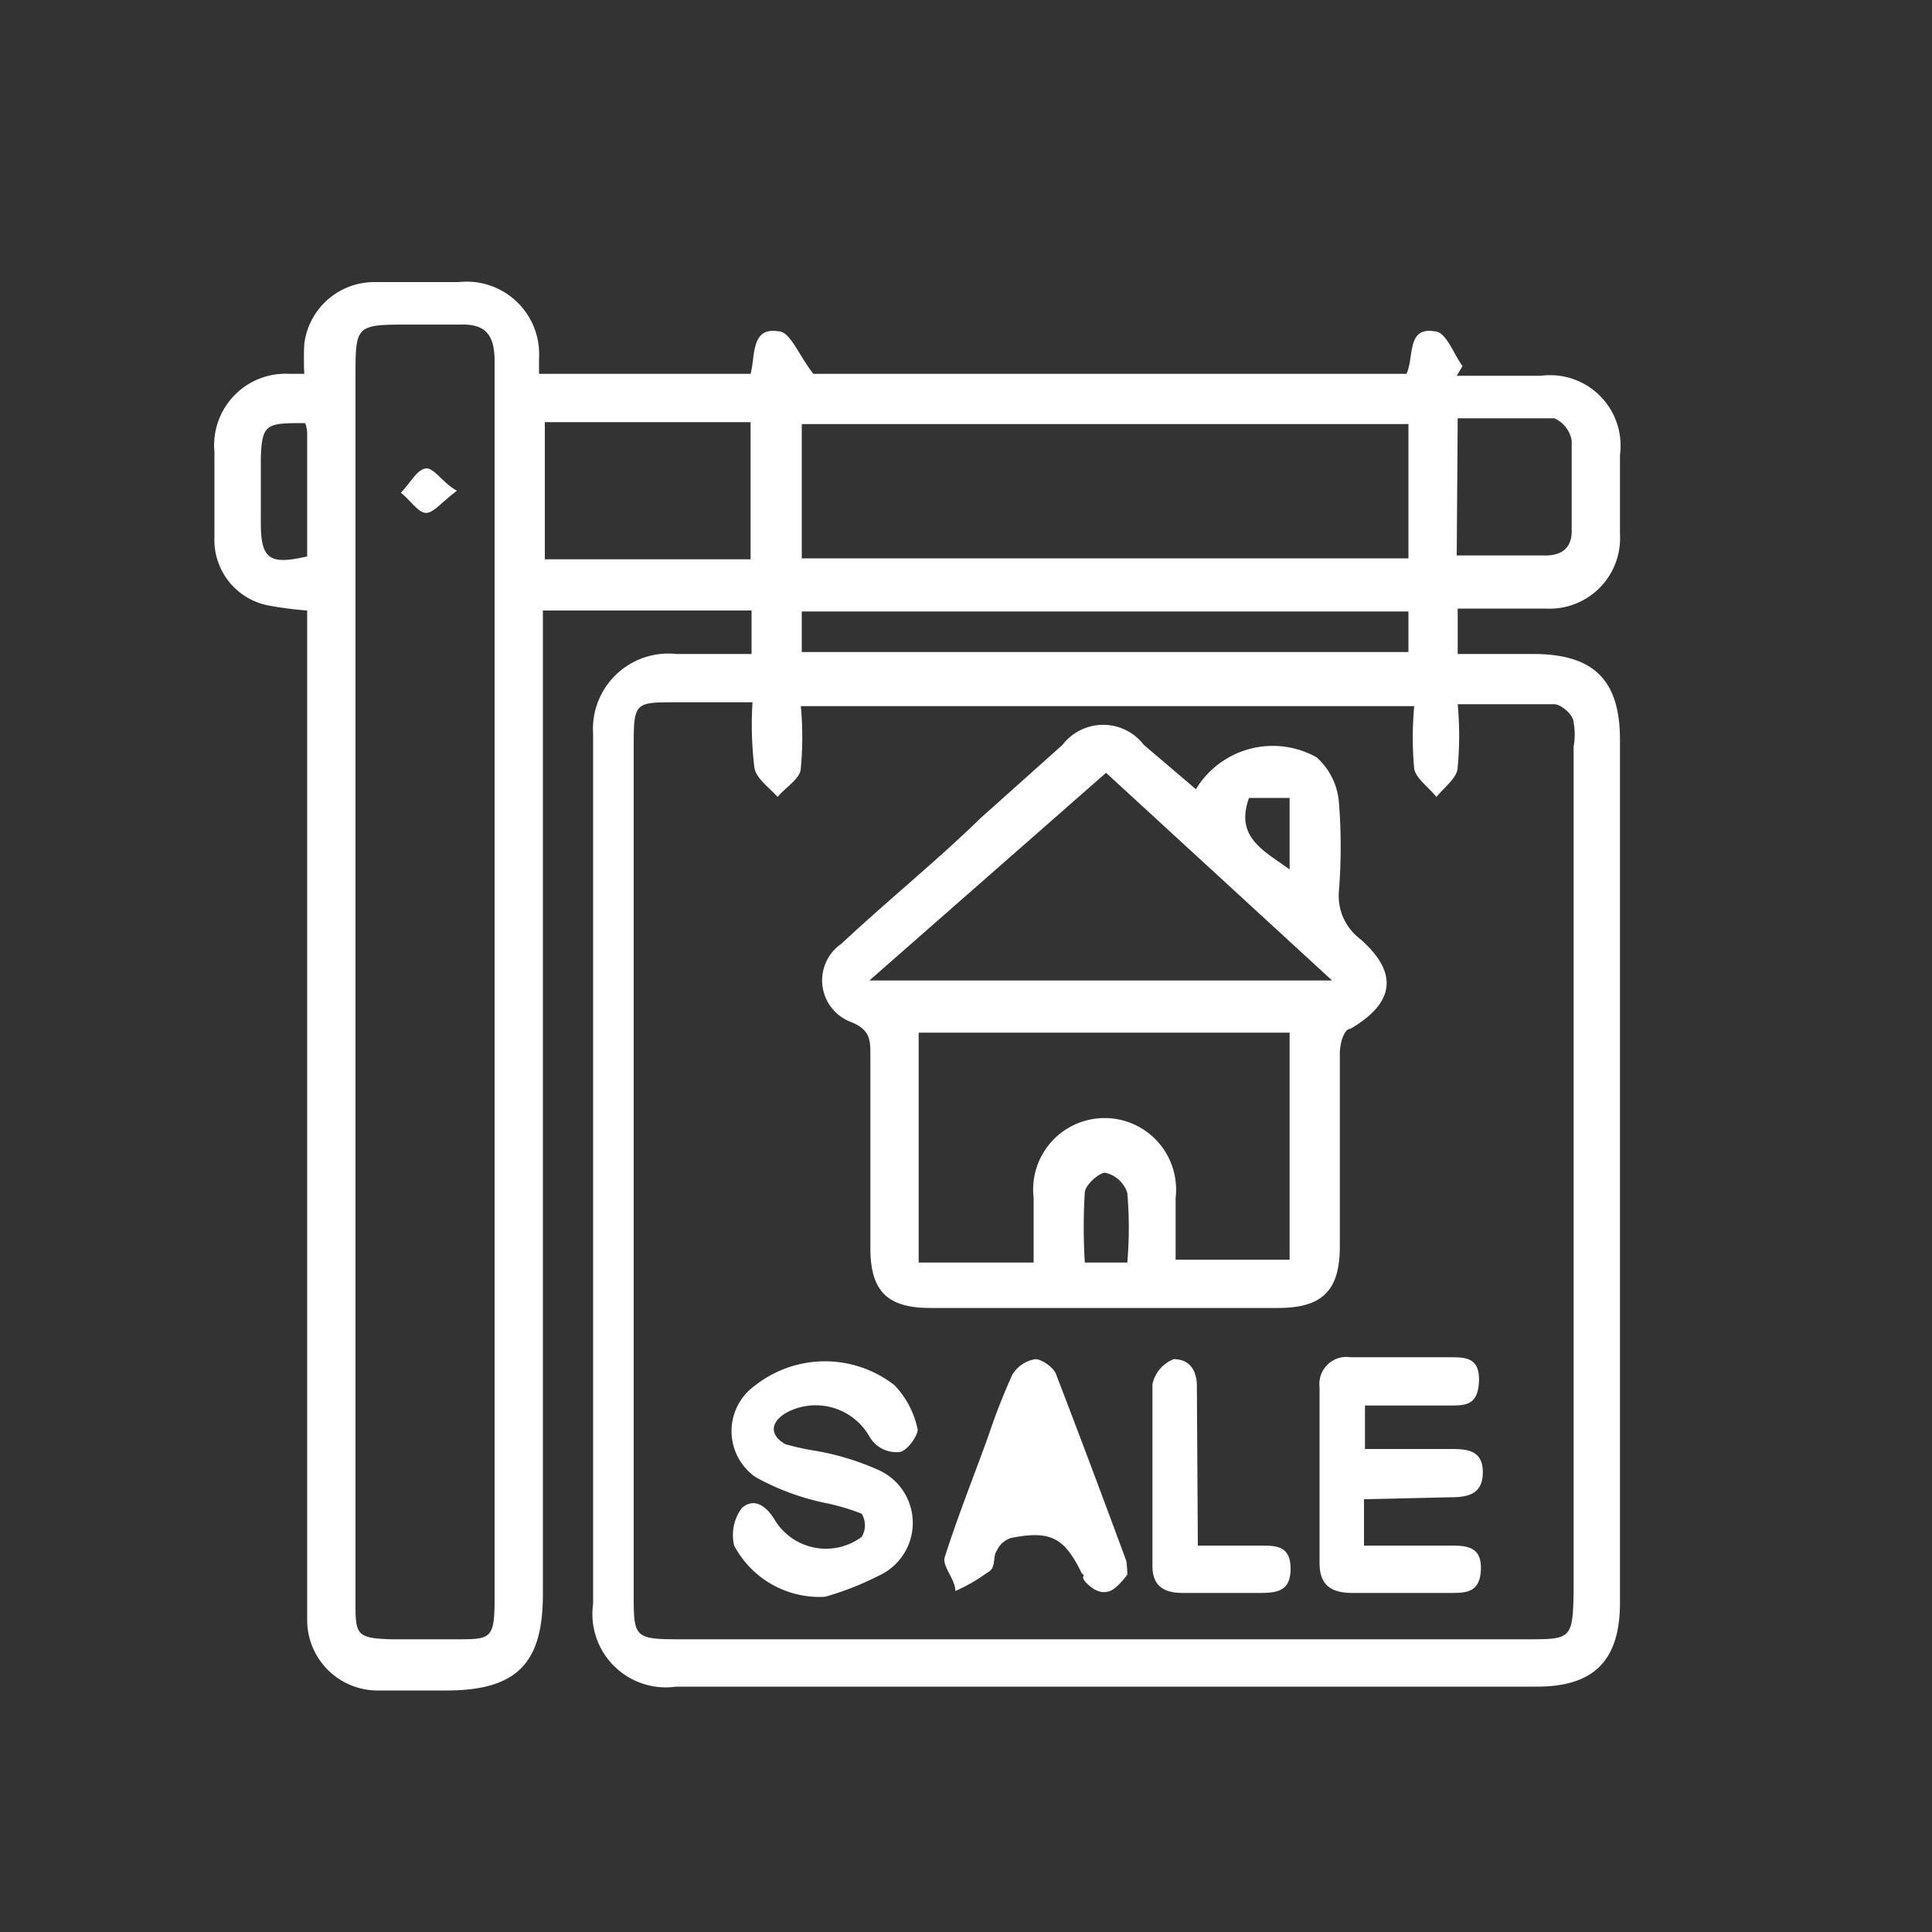 <svg id="Layer_1" data-name="Layer 1" xmlns="http://www.w3.org/2000/svg" viewBox="0 0 20 20"><rect x="0" y="0" width="20" height="20" fill="#333333" stroke="none"/><defs><style>.cls-1{fill:#fff;}</style></defs><path class="cls-1" d="M7.78,6.77V6.32H5.62V16.5c0,.7-.25,1-1,1H3.9a.73.73,0,0,1-.72-.71V6.32a3.74,3.74,0,0,1-.39-.05.69.69,0,0,1-.57-.71c0-.29,0-.58,0-.88A.74.74,0,0,1,3,3.87l.15,0a3,3,0,0,1,0-.31.73.73,0,0,1,.72-.64h.88a.75.75,0,0,1,.83.79c0,.05,0,.1,0,.16H7.77c.05-.18,0-.49.29-.44.12,0,.21.25.36.44h6.14c.08-.17,0-.49.29-.44.12,0,.2.24.29.36l-.06.1c.29,0,.58,0,.87,0a.73.73,0,0,1,.82.82c0,.27,0,.55,0,.82A.73.73,0,0,1,16,6.3h-.91v.47h.78c.63,0,.9.27.9.89v8.93c0,.6-.27.87-.86.87H7a.76.76,0,0,1-.86-.86v-9A.78.78,0,0,1,7,6.77Zm0,.5H7c-.42,0-.44,0-.44.43v8.79c0,.46,0,.48.48.48H15.8c.46,0,.48,0,.49-.48q0-4.38,0-8.76a.69.69,0,0,0,0-.25c0-.08-.13-.19-.2-.19-.33,0-.65,0-1,0a3.47,3.47,0,0,1,0,.65c0,.11-.14.21-.22.31-.08-.1-.21-.19-.23-.29a3.52,3.52,0,0,1,0-.65H8.29a3.38,3.38,0,0,1,0,.64c0,.11-.16.2-.24.3-.09-.1-.22-.19-.24-.3A3.65,3.65,0,0,1,7.79,7.27ZM5.12,10.18V7.74c0-1.33,0-2.65,0-4,0-.27-.09-.39-.36-.38H4.25c-.57,0-.57,0-.57.55V16.57c0,.35,0,.39.38.4h.66c.36,0,.4,0,.4-.42ZM8.3,5.78h6.28V4.39H8.3ZM5.64,4.37V5.79H7.77V4.37ZM8.3,6.75h6.28V6.33H8.3Zm6.78-1H16c.18,0,.27-.09.27-.25,0-.32,0-.63,0-.94a.31.31,0,0,0-.18-.23c-.33,0-.67,0-1,0ZM3.16,4.38c-.4,0-.45,0-.46.37v.66c0,.38.09.44.48.35V4.49A.36.36,0,0,0,3.16,4.38Z"/><path class="cls-1" d="M12.38,8.17a.93.93,0,0,1,1.25-.33.7.7,0,0,1,.23.46,5.78,5.78,0,0,1,0,.93.56.56,0,0,0,.22.49c.4.35.36.66-.1.93-.07,0-.11.16-.11.25v2c0,.46-.18.64-.64.64H9.63c-.44,0-.62-.17-.62-.62,0-.67,0-1.34,0-2,0-.15,0-.26-.2-.34a.46.46,0,0,1-.1-.81c.47-.44,1-.87,1.44-1.3L11,7.71a.53.53,0,0,1,.84,0Zm-1.68,4.9c0-.24,0-.45,0-.67a.74.74,0,1,1,1.47,0v.64h1.18V10.69H9.51v2.38ZM11.45,8,9,10.15h4.79Zm.22,5.07a4.24,4.24,0,0,0,0-.72.31.31,0,0,0-.23-.21c-.06,0-.2.12-.21.2a5.9,5.9,0,0,0,0,.73Zm1.68-4V8.26h-.42C12.78,8.67,13.09,8.81,13.35,9Z"/><path class="cls-1" d="M8.54,16.53A1,1,0,0,1,7.6,16a.47.47,0,0,1,.08-.39c.14-.12.27,0,.35.14a.62.62,0,0,0,.89.16.23.23,0,0,0,0-.24,2.26,2.26,0,0,0-.37-.11,2.55,2.55,0,0,1-.73-.27.58.58,0,0,1,0-.95,1.17,1.17,0,0,1,1.44,0,.93.93,0,0,1,.24.46c0,.06-.1.21-.18.23A.32.32,0,0,1,9,14.87a.64.64,0,0,0-.87-.24c-.16.1-.16.23,0,.32a2.55,2.55,0,0,0,.32.07,2.73,2.73,0,0,1,.65.2.6.6,0,0,1,0,1.09A3.07,3.07,0,0,1,8.54,16.53Z"/><path class="cls-1" d="M14.12,15.52V16H15c.17,0,.34,0,.33.25s-.17.24-.34.24H14c-.22,0-.34-.08-.34-.31V14.36a.28.28,0,0,1,.32-.31H15c.17,0,.32,0,.31.25s-.14.25-.31.25h-.87V15H15c.17,0,.35,0,.35.24s-.17.26-.35.26Z"/><path class="cls-1" d="M11.67,16.3s-.1.14-.18.17-.16,0-.24-.08,0-.07-.05-.1c-.18-.37-.32-.45-.73-.37a.24.24,0,0,0-.15.13c-.05.07,0,.18-.1.23a1.77,1.77,0,0,1-.33.19c0-.12-.14-.26-.11-.35.14-.44.31-.86.46-1.28a6.44,6.44,0,0,1,.24-.61.34.34,0,0,1,.24-.16c.06,0,.18.08.21.15.25.65.49,1.29.73,1.94A1.13,1.13,0,0,1,11.67,16.3Z"/><path class="cls-1" d="M12.4,16h.65c.16,0,.31,0,.31.24s-.15.25-.33.25h-.79c-.2,0-.31-.08-.31-.28,0-.63,0-1.25,0-1.88a.36.36,0,0,1,.22-.26c.16,0,.24.11.24.28Z"/><path class="cls-1" d="M4.73,5.08c-.15.11-.24.23-.32.23s-.17-.14-.26-.21c.09-.09.16-.23.25-.25S4.58,5,4.73,5.08Z"/></svg>